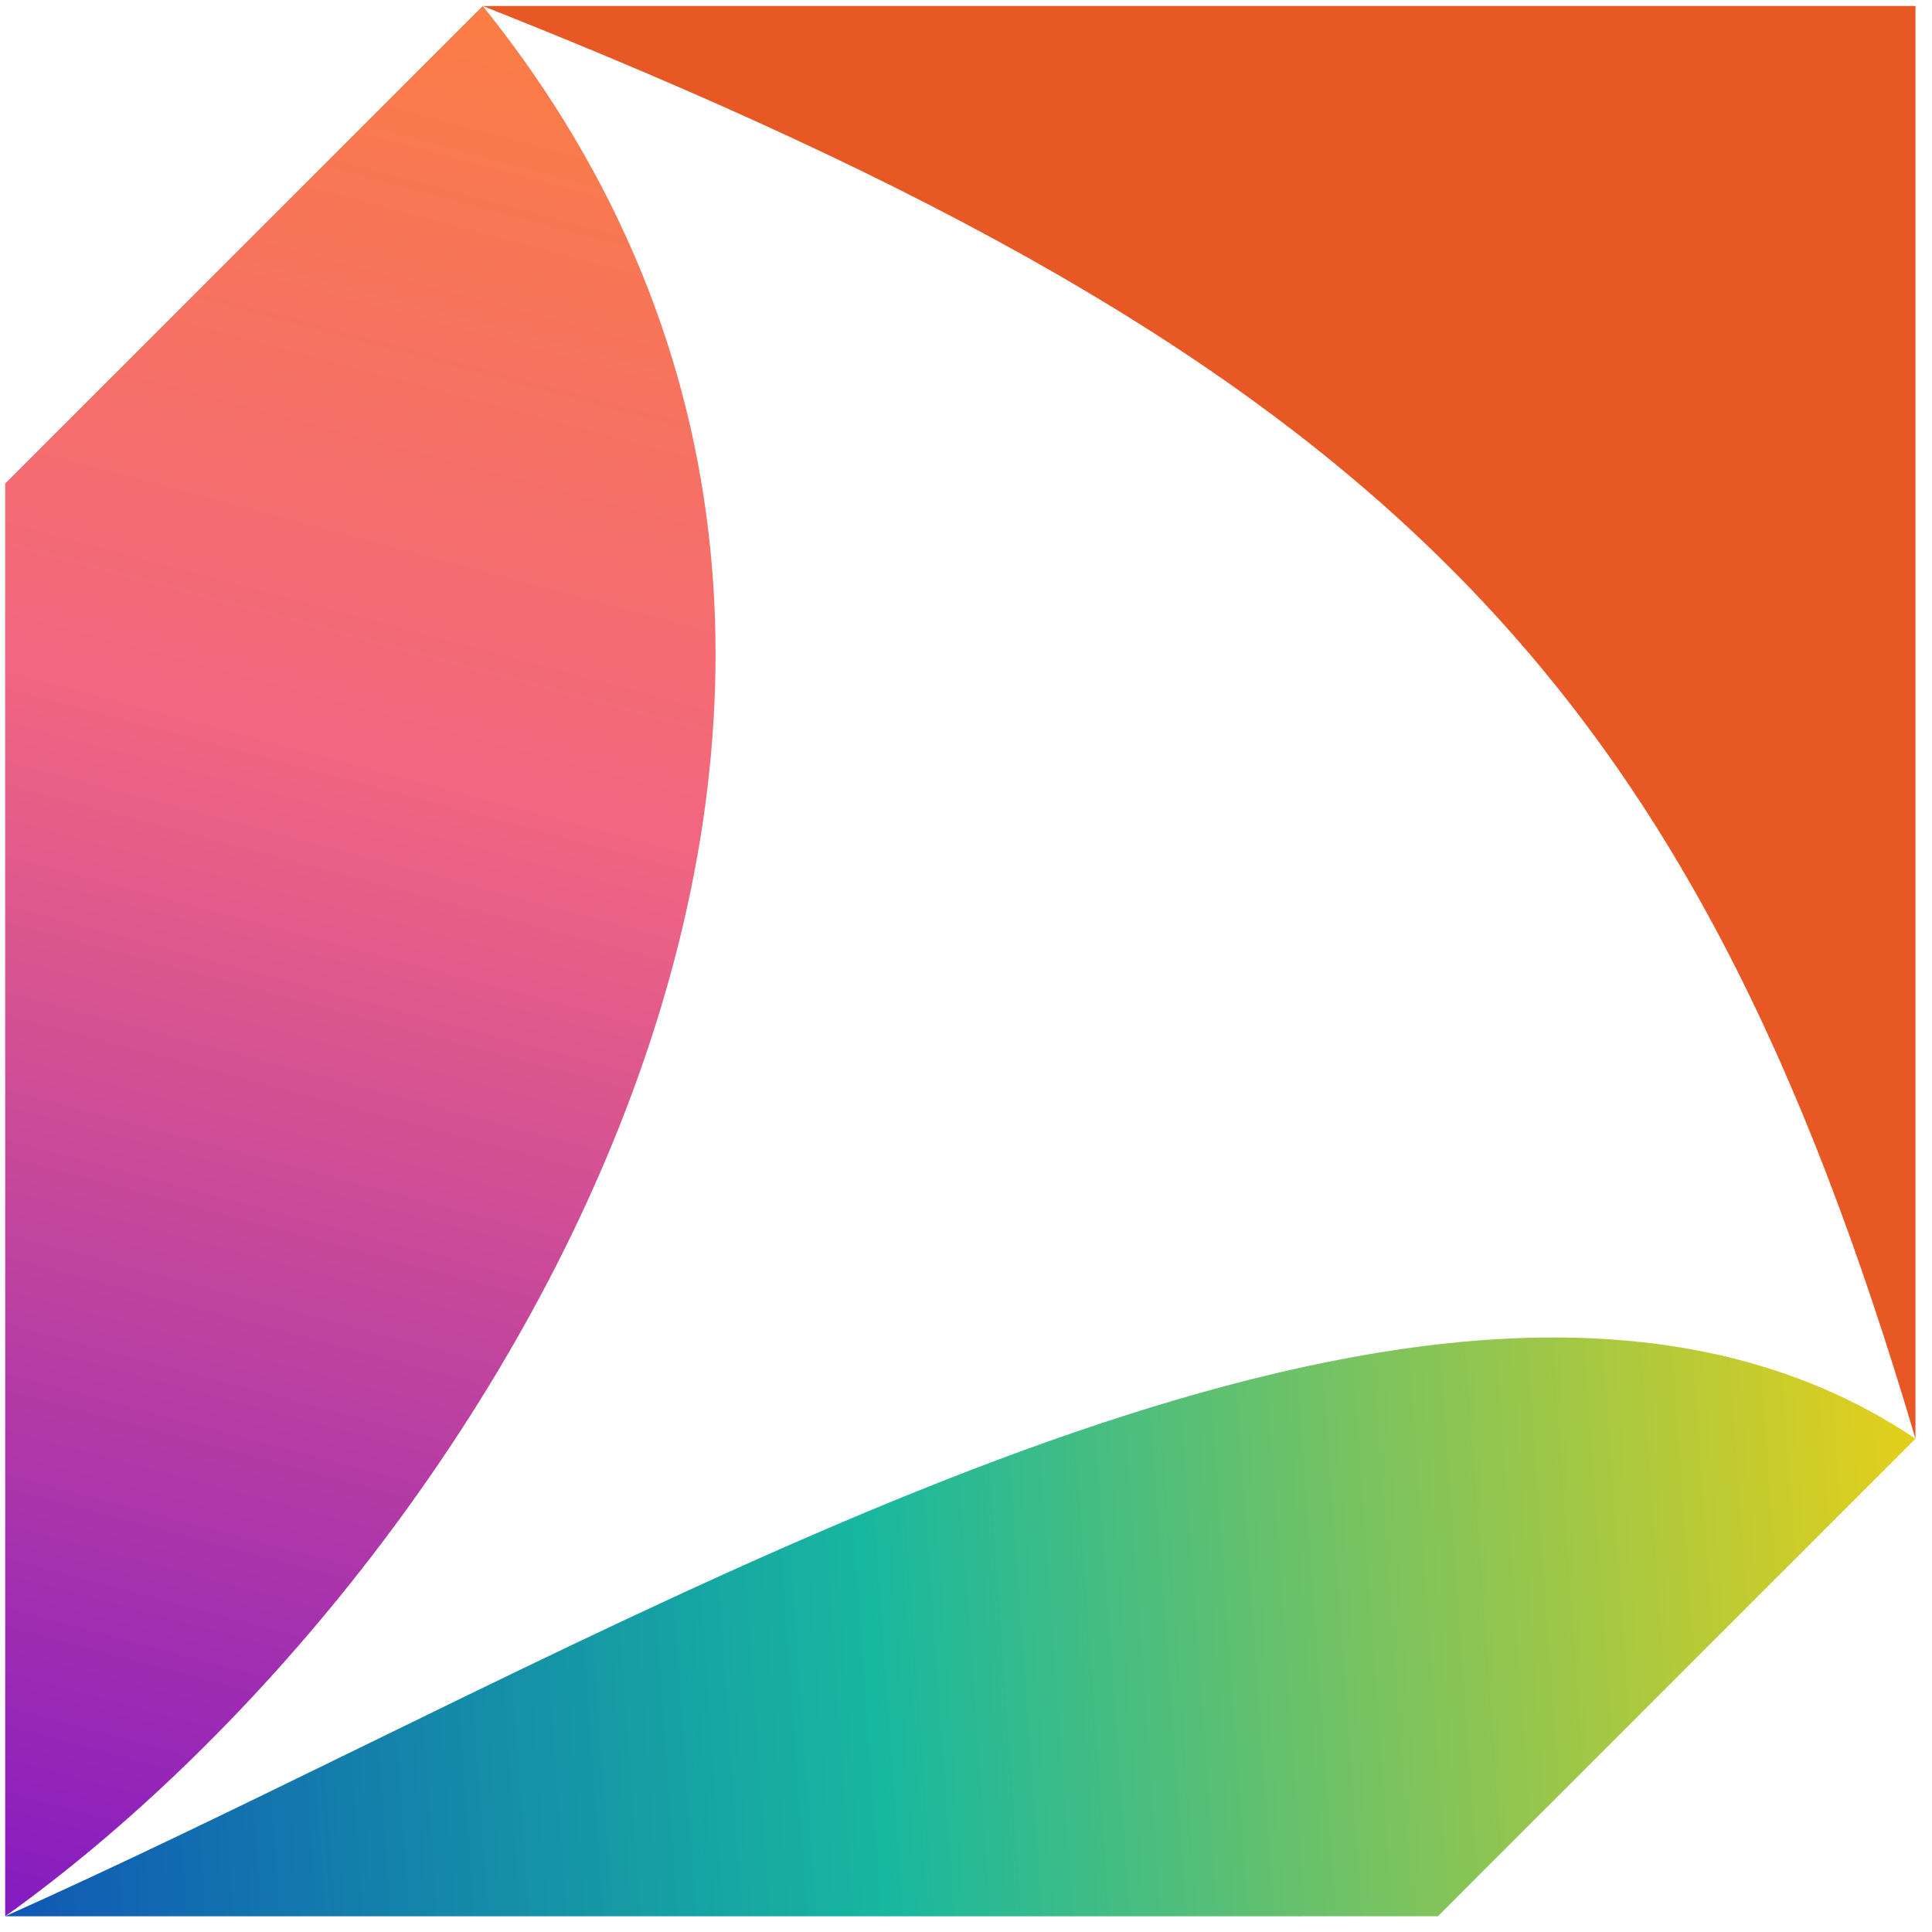 <svg width="115" height="115" viewBox="0 0 115 115" fill="none" xmlns="http://www.w3.org/2000/svg">
<path d="M0.308 114.065L85.589 114.063L114.016 85.638C90.88 70.095 54.908 87.669 21.64 103.923C14.344 107.488 7.179 110.991 0.308 114.065Z" fill="url(#paint0_linear_91_634)"/>
<path d="M28.735 0.356H114.016V85.638C100.573 40.173 82.282 21.564 28.735 0.356Z" fill="#E85825"/>
<path d="M28.735 0.356L0.308 28.783V114.065C28.983 93.588 61.792 41.46 28.735 0.356Z" fill="url(#paint1_linear_91_634)"/>
<defs>
<linearGradient id="paint0_linear_91_634" x1="-6.355" y1="150.714" x2="120.042" y2="141.7" gradientUnits="userSpaceOnUse">
<stop stop-color="#0F47B8"/>
<stop offset="0.49" stop-color="#18B89F"/>
<stop offset="1" stop-color="#EBD016"/>
</linearGradient>
<linearGradient id="paint1_linear_91_634" x1="30.512" y1="-2.753" x2="-1.913" y2="118.507" gradientUnits="userSpaceOnUse">
<stop stop-color="#FB7F3F"/>
<stop offset="0.387" stop-color="#F26681"/>
<stop offset="1" stop-color="#7E16C5"/>
</linearGradient>
</defs>
</svg>
